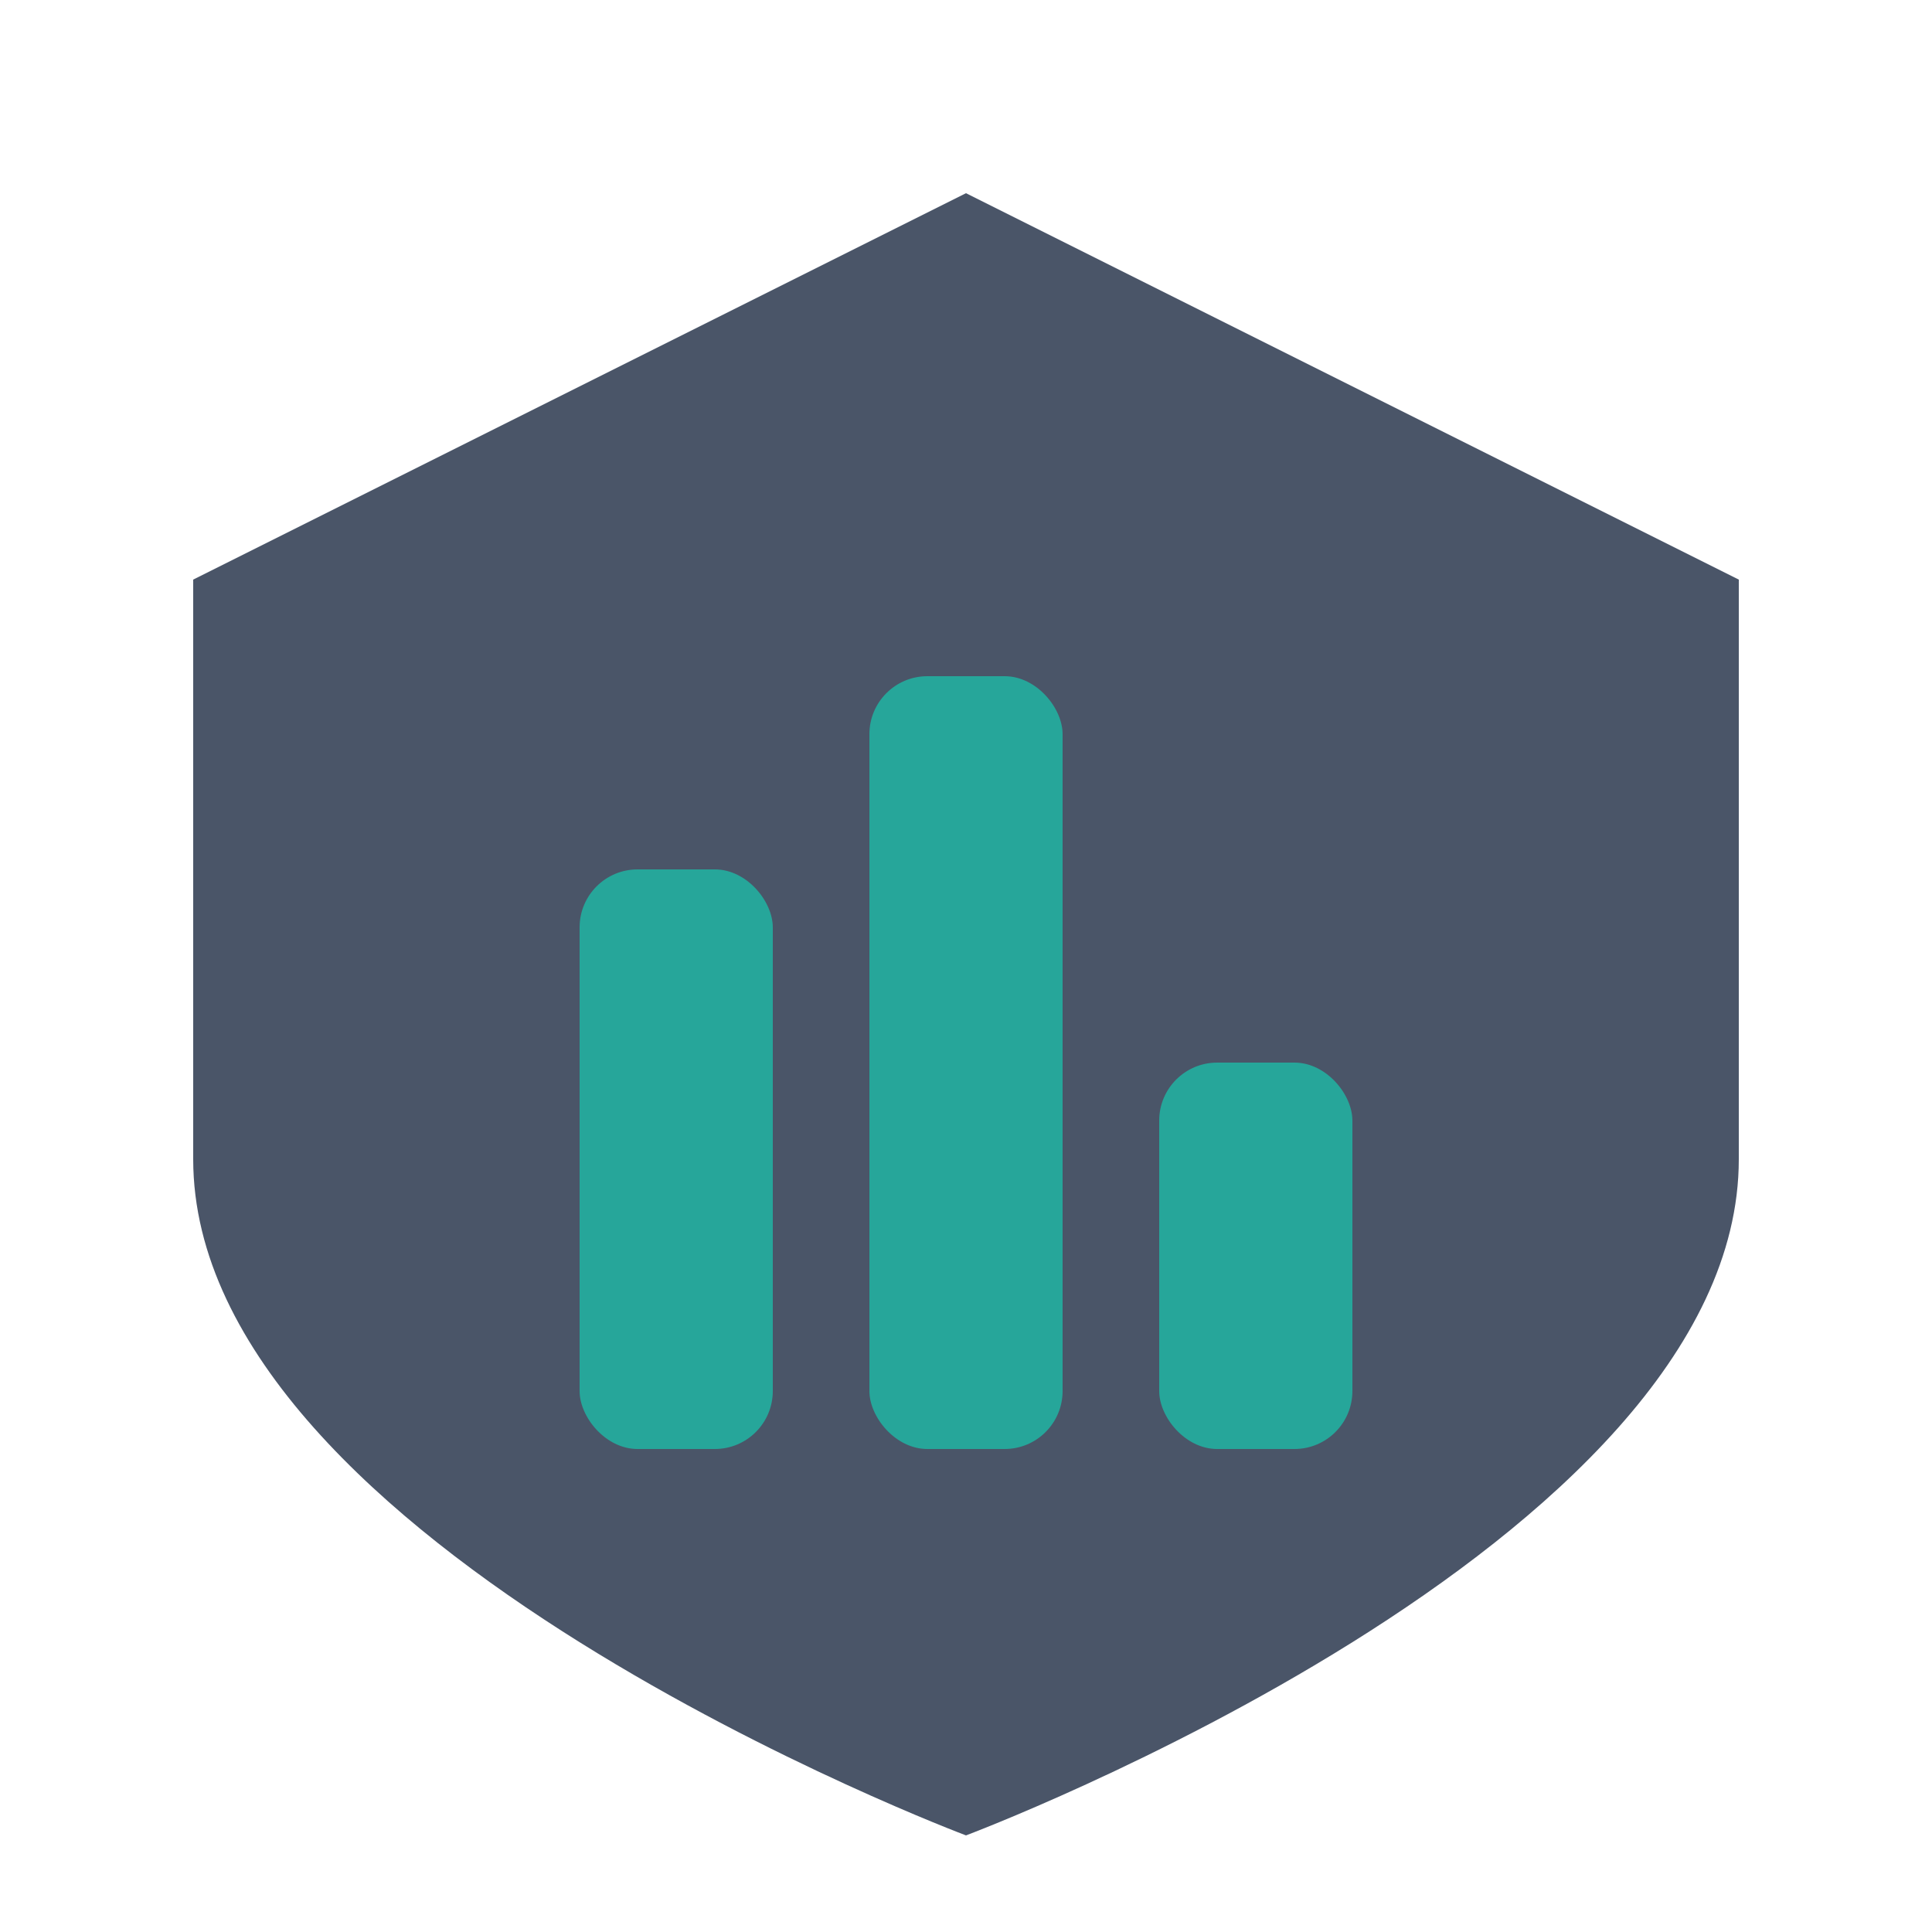<svg width="100" height="100" viewBox="0 0 100 100" xmlns="http://www.w3.org/2000/svg">
  <title>لوگوی شماره ۳: سپر و نمودار</title>
  <style>
    .shield-bg { fill: #4A5568; }
    .chart-bar { fill: #26a69a; }
  </style>
  <path class="shield-bg" d="M50 10 L 90 30 L 90 60 C 90 80, 50 95, 50 95 C 50 95, 10 80, 10 60 L 10 30 Z"/>
  <rect class="chart-bar" x="30" y="45" width="10" height="30" rx="3"/>
  <rect class="chart-bar" x="45" y="35" width="10" height="40" rx="3"/>
  <rect class="chart-bar" x="60" y="55" width="10" height="20" rx="3"/>
</svg>
